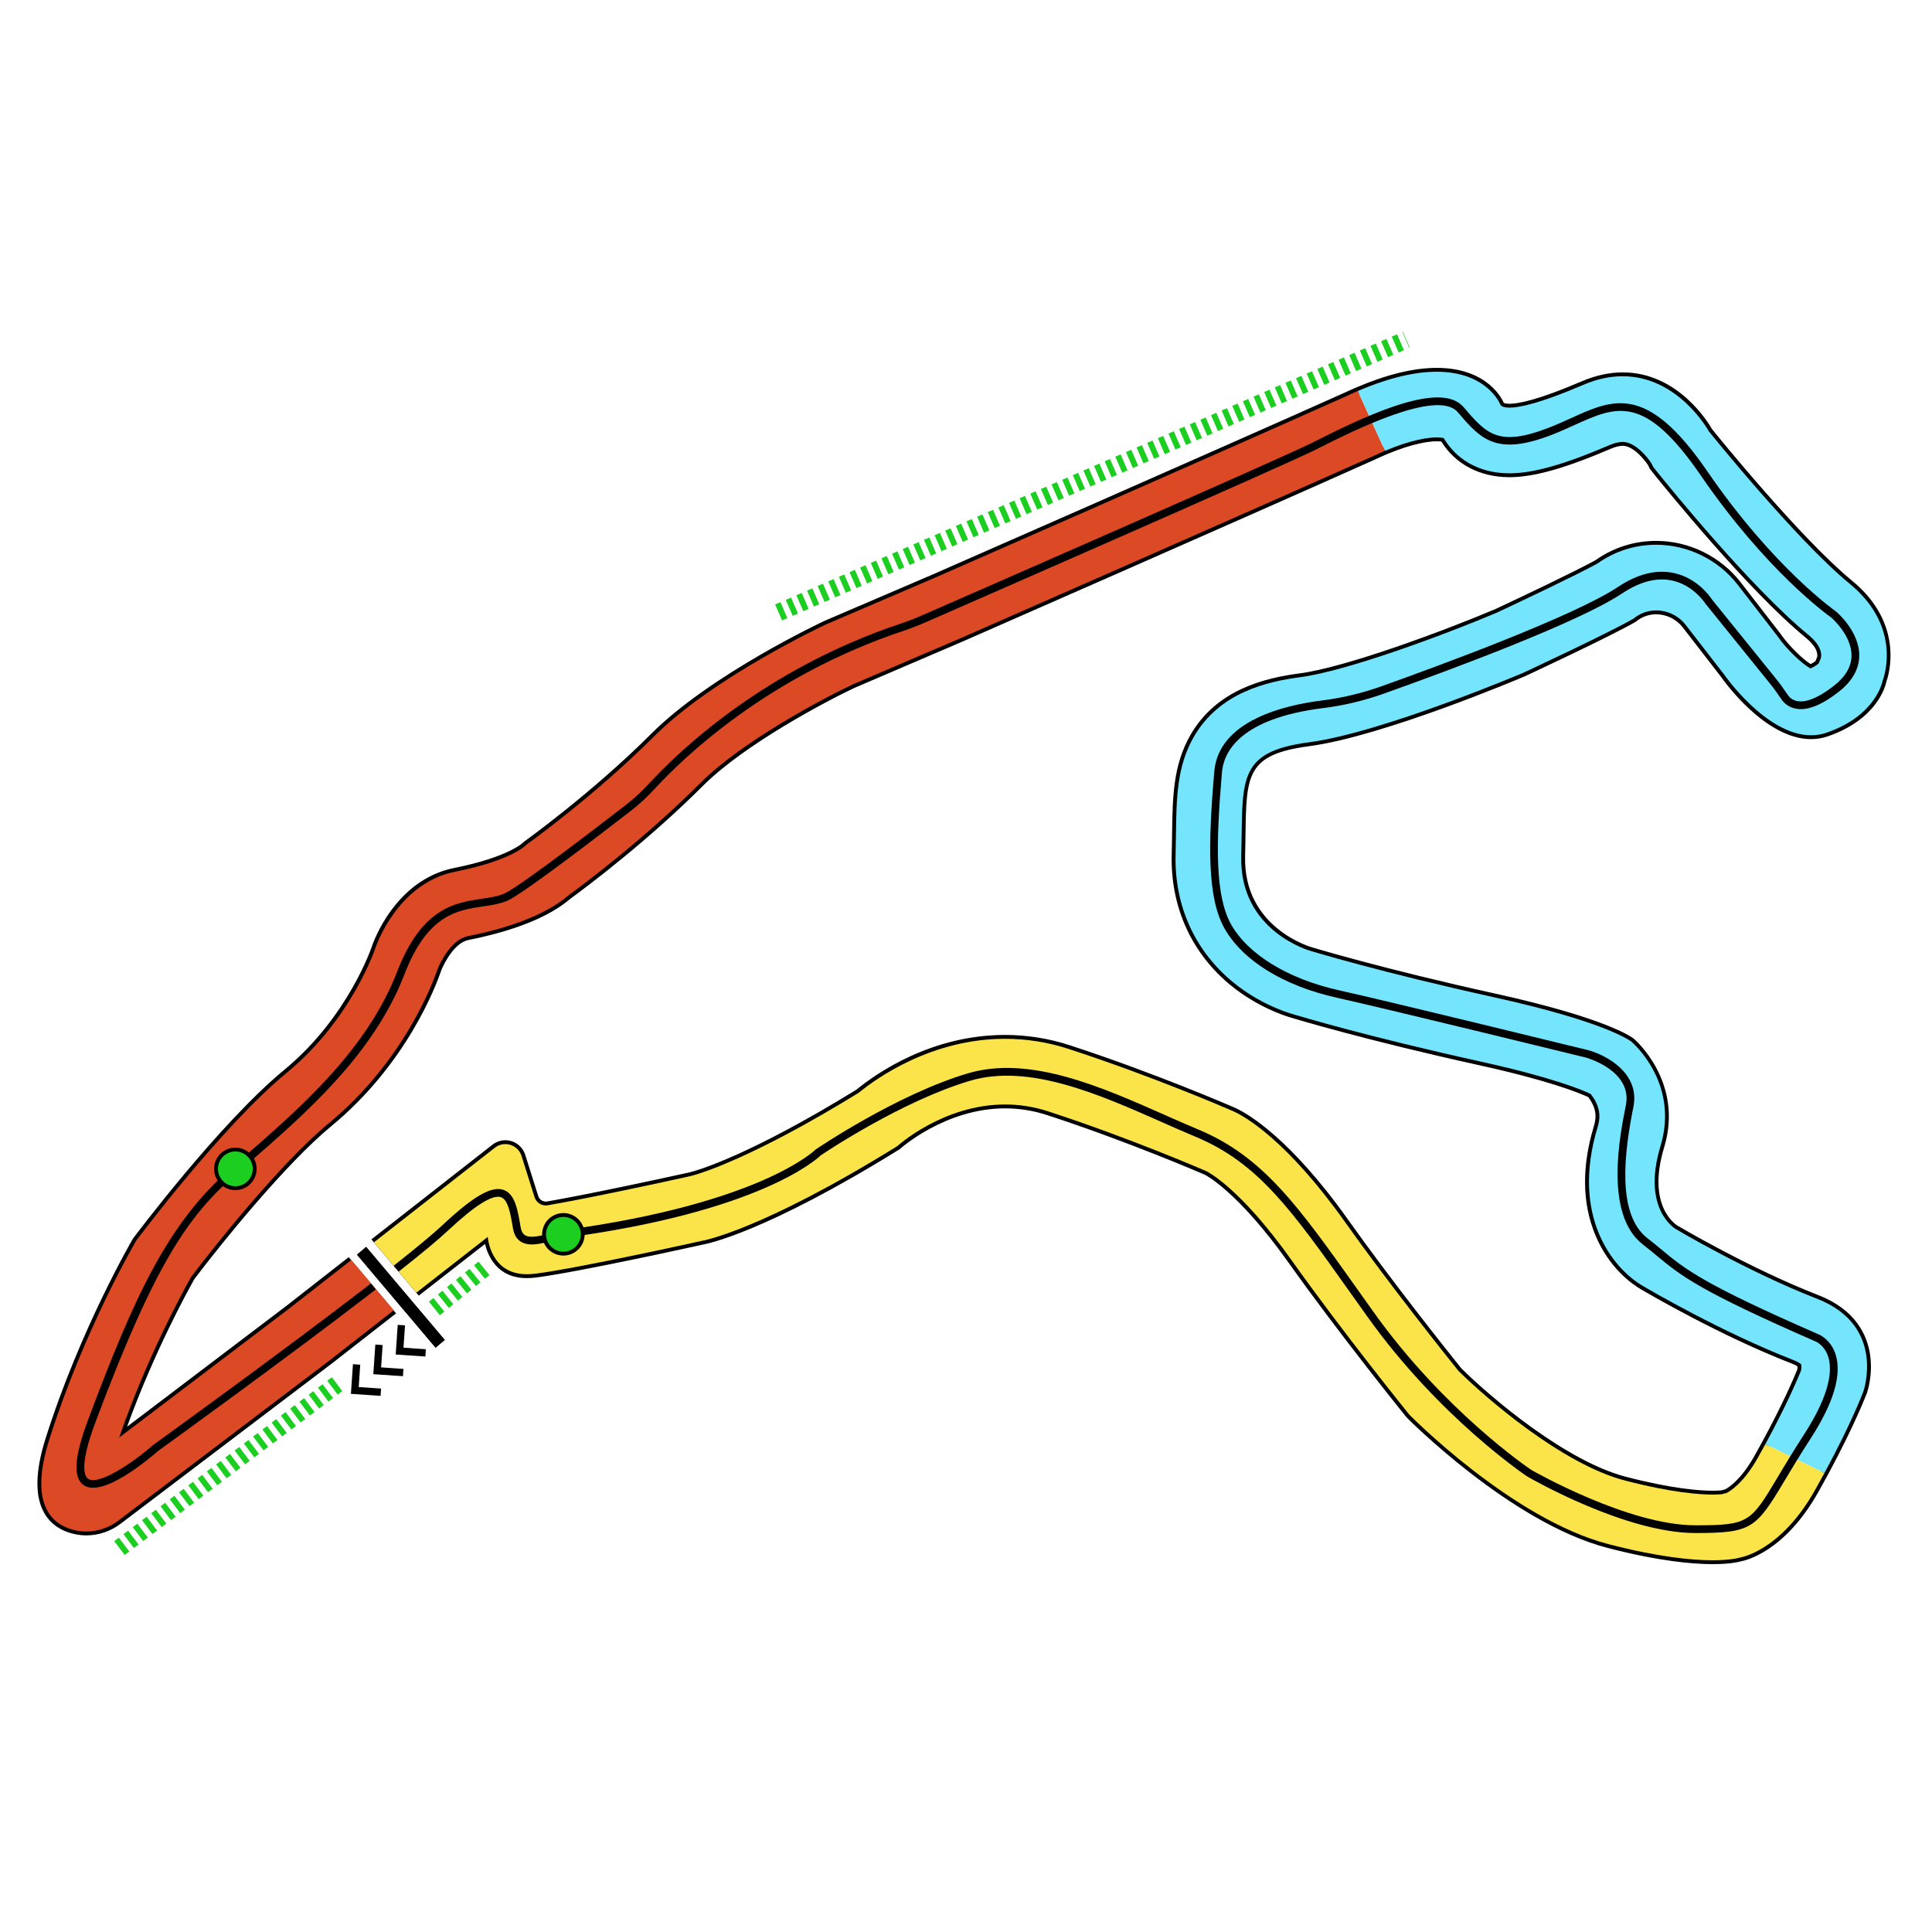 <?xml version="1.0" encoding="UTF-8"?><svg id="Spa_Simple" xmlns="http://www.w3.org/2000/svg" viewBox="0 0 1000 1000"><defs><style>.cls-1{fill:#fae44a;}.cls-2{fill:#db4a25;}.cls-3,.cls-4{fill:#1bce20;}.cls-5{fill:#75e5fd;}.cls-4{stroke:#000;stroke-miterlimit:10;stroke-width:2px;}</style></defs><path d="M677.73,386.2c37.84-4.98,108.53-34.87,111.58-36.17,1.76-.82,43.24-20.12,57.17-28.09,.35-.2,.62-.43,.84-.61,.07-.07,.15-.13,.26-.21,2.79-2.07,6.13-3.16,9.66-3.16,5.33,0,10.47,2.53,13.74,6.77l19.88,25.67c1.29,1.86,22.77,32.17,46.54,32.17,2.99,0,5.92-.49,8.72-1.46,25.62-8.87,29.84-26.14,30.28-28.35,.98-2.69,9.81-29.52-17.66-52.09-26.87-22.06-70.15-75.53-72.61-78.57-1.45-2.59-17.24-29.36-46.22-29.36-6.86,.01-14.03,1.55-21.23,4.64-22.38,9.6-32.68,11.61-37.38,11.61-1,0-1.69-.09-2.16-.2-.46-.11-.7-.24-.81-.31-.3-.74-7.55-18.07-34.68-18.07-11.92,0-25.92,3.41-41.62,10.13-1.99,.84-4.09,1.78-6.38,2.85-66.22,29.66-211.52,93.36-212.97,93.99l-56.05,24.03c-.59,.27-58.68,27.5-89.57,58.4-30.52,30.52-65.4,55.53-65.75,55.78l-.33,.29c-.07,.08-7.29,7.66-35.9,13.38-30.79,6.16-42.04,38.94-42.51,40.34-.12,.37-12.25,36.8-45.37,64.08-33.8,27.83-77.89,86.75-78.33,87.34l-.12,.19c-.28,.46-27.33,46.85-45.19,103.41-5.41,17.11-5.58,30.15-.52,38.76,3.32,5.64,8.73,9.27,16.09,10.77,1.83,.37,3.71,.56,5.6,.56,6.3,0,12.59-2.14,17.71-6.03l109.26-82.88,33.3-25.99-10.46-12.42-2.57-3.05-11.49-13.64-31.96,24.99-82.74,62.76c14.1-38.87,31.22-70.01,34.83-76.41,14.39-19.06,47.58-59.95,70.74-79.03,39.14-32.23,54.31-72.66,57.09-80.89l.2-.39,.02-.13c1.08-2.48,6.3-13.57,13.87-15.08,24.03-4.81,41.76-11.98,52.69-21.32,8.99-6.58,40.2-30.02,68.7-58.53,21.37-21.36,63.78-43.78,78.25-50.58l55.4-23.75,.72-.31c15.16-6.65,149.98-65.78,212.83-93.93l.65-.3c1.96-.92,3.95-1.81,5.88-2.63,14.01-5.88,22.3-6.76,25.99-6.76,1.02,0,1.8,.06,2.39,.13,7.22,11.74,20.02,18.45,35.27,18.45,12.51,0,28.65-4.53,52.35-14.68,2.43-1.04,4.54-1.57,6.25-1.57,5.51,0,11.39,7.32,13.11,10l.93,1.88,2.47,3.15c4.85,6.03,48.21,59.63,78.21,84.27,4.39,3.61,6.45,7.05,5.95,9.96l-.87,2.14c-.49,.41-1.28,.97-2.51,1.6-4.36-2.75-11.18-9.48-15.14-15.05l-.37-.55-20.65-26.67c-10.43-13.47-26.8-21.51-43.79-21.51-11.35,0-22.22,3.46-31.44,10.01-11.15,6.09-37.9,18.8-51.92,25.34-26.4,11.17-77.19,30.07-101.11,33.22-17.75,2.33-42.92,8.17-56.55,31.81-9.06,15.69-9.29,32.23-9.55,51.41l-.02,1.7c-.04,2.84-.09,5.78-.17,8.85-.7,27.17,10.31,51.33,30.98,68.05,13.34,10.77,26.96,15.27,30.79,16.38,1.52,.47,38.08,11.56,97.47,24.64,35.47,7.82,50.99,14,56.34,16.48,1,1.31,1.83,2.67,2.45,4.04,1.59,3.54,1.74,6.79,.51,10.89-6.36,20.97-6.13,39.93,.68,56.38,7.11,17.15,18.9,25.41,23.62,28.15,4.09,2.42,41.01,24.03,78.11,38.47,1.52,.58,2.45,1.11,2.96,1.45,.01,.43-.02,1.03-.12,1.63-1.58,3.92-7.24,17.38-18.29,37.69-1.23,2.26-2.52,4.6-3.88,7.02-6.81,12.1-13.11,16.24-15.26,17.38l-.51,.07-1.25,.38c-.67,.07-2.16,.19-4.6,.19-6.44,0-20.84-.94-44.95-7.23-30.59-7.93-69.07-40.18-85.22-56.2-8.16-10.17-36.13-45.32-58.49-76.79-30.16-42.45-52.03-54.91-58.02-57.72l-.94-.43c-.39-.17-40.58-17.69-85.24-32.23-10.82-3.52-22.05-5.31-33.37-5.31-38.14,0-66.47,19.74-76.98,28.33-54.51,33.54-81.21,41.47-85.94,42.7l-1.67,.37c-12.64,2.81-50.28,10.94-72.43,14.79-2.02,.35-4.02-.85-4.64-2.81l-6.74-21.36c-1.06-3.36-3.71-5.99-7.08-7.04-3.37-1.05-7.05-.37-9.84,1.8l-62.68,49.03,1.29,1.53,10.21,12.13,2.58,3.06,9.16,10.88,1.29,1.52,34.28-26.76c1.43,6.03,6.19,17.69,21.63,17.69,1.63,0,3.33-.11,5.04-.34,22.55-2.94,84.07-16.56,86.13-17.02,1.91-.33,31.99-6.08,101.66-49.26l.3-.22c.23-.21,23.4-21.02,54.43-21.02,7.31,0,14.58,1.16,21.6,3.44,42.41,13.81,81.43,30.76,81.76,30.91,.17,.08,16.98,8.4,43.23,45.35,26.73,37.61,60.73,79.68,61.08,80.1l.12,.14c.54,.55,53.97,54.55,103.93,67.54,26.81,6.97,44.44,8.43,54.51,8.43,9.06,0,13.51-1.15,14.44-1.42,2.2-.37,22.65-4.61,40.29-35.97,1.62-2.87,3.26-5.85,4.89-8.85,14.31-26.46,20.19-42.28,20.26-42.46,.12-.37,3.14-9.09,1.59-19.71-1.45-9.88-7.26-23.24-26.76-30.82-35.42-13.78-72.33-35.64-72.74-35.88-.67-.39-16.43-9.79-7.07-40.68,10.27-33.87-15.36-55.89-15.63-56.12-.5-.42-13.05-10.46-71.85-23.41-58.23-12.83-94.49-23.85-94.91-23.98-.35-.1-35.47-10.02-34.52-47.02,.1-3.9,.15-7.56,.2-11,.42-31.26,.57-41.79,33.06-46.07Zm.16,107.93c.36,.11,36.75,11.17,95.15,24.04,57.33,12.63,70.04,22.5,70.14,22.58,.98,.83,23.86,20.59,14.38,51.89-10.35,34.15,8.15,44.89,8.89,45.3,.37,.22,37.55,22.24,73.3,36.14,33.72,13.12,23.29,44.16,22.84,45.45-.05,.15-5.85,15.74-20.01,41.92-.01,.02-.03,.05-.04,.07-1.61,2.96-3.22,5.89-4.81,8.72-17.23,30.62-37.35,33.97-37.54,34l-.34,.08s-4.08,1.27-13.37,1.27c-9.84,0-27.11-1.44-53.51-8.31-48.09-12.5-99.86-64.23-102.01-66.4-1.65-2.04-34.75-43.07-60.86-79.82-26.99-37.99-44.07-46.31-44.83-46.67-.39-.17-39.58-17.2-82.18-31.07-7.43-2.42-15.11-3.64-22.84-3.64-31.67,0-54.77,19.95-56.99,21.93-69.55,43.09-99.82,48.59-100.12,48.64l-.1,.02c-.63,.14-63.18,14.01-85.83,16.97-1.54,.2-3.06,.3-4.52,.3-16.92,0-18.18-16.73-18.22-17.44l-.23-3.8-38.91,30.37-7.89-9.34-2.58-3.06-8.93-10.57,61.46-48.08c1.78-1.39,4.04-1.81,6.2-1.14,2.15,.67,3.77,2.28,4.44,4.42l6.74,21.37c1.24,3.87,5.18,6.25,9.15,5.54,22.22-3.86,59.94-12.01,72.6-14.83l1.74-.38c4.9-1.28,32.15-9.35,87.22-43.26l.22-.15c10.09-8.27,37.57-27.51,74.55-27.51,10.9,0,21.71,1.72,32.13,5.11,44.48,14.48,84.48,31.92,84.85,32.08l.87,.4c5.76,2.71,26.86,14.77,56.46,56.42,22.49,31.65,50.61,66.99,58.7,77.06l.15,.17c16.37,16.25,55.65,49.15,87.12,57.32,24.53,6.39,39.32,7.35,45.95,7.35,2.81,0,4.5-.15,5.26-.24l1.33-.39,.98-.15,.28-.14c2.7-1.33,9.78-5.85,17.25-19.14,1.37-2.43,2.67-4.79,3.92-7.07,.01-.02,.03-.05,.04-.07,11.3-20.8,17.03-34.52,18.52-38.24l.11-.37c.22-1.19,.34-2.97,.06-4.09l-.14-.57-.43-.41c-.56-.52-1.91-1.55-4.78-2.66-36.8-14.32-73.46-35.78-77.54-38.19-4.38-2.55-15.31-10.2-21.94-26.23-6.45-15.57-6.63-33.63-.56-53.69,1.52-5.04,1.31-9.26-.69-13.7-.81-1.79-1.91-3.56-3.24-5.24l-.29-.37-.42-.2c-.33-.15-.7-.33-1.13-.52l.39-.51-.36-.27-.45,.6c-6.36-2.81-22.38-8.84-56.07-16.26-59.23-13.06-95.65-24.1-97.19-24.57-3.68-1.07-16.66-5.36-29.41-15.67-19.69-15.91-30.16-38.93-29.5-64.83,.08-3.08,.12-6.03,.17-8.89l.02-1.73c.26-18.59,.48-34.65,9.01-49.44,12.75-22.11,36.7-27.62,53.61-29.85,24.31-3.19,75.56-22.24,102.22-33.53,1.55-.72,38.32-17.88,52.31-25.54l.2-.12c8.56-6.11,18.67-9.34,29.22-9.34,15.77,0,30.95,7.46,40.63,19.95l19.91,25.74,.62,.79,.36,.53c4.63,6.5,12.59,14.19,17.39,16.79l.87,.47,.91-.41c2.68-1.23,4.18-2.41,4.97-3.18l.47-.47,.1-.64,.88-2.2,.11-.36c.64-3.13-.1-8.11-7.3-14.03-29.69-24.38-72.81-77.68-77.63-83.67l-2.11-2.62-.88-1.78-.1-.17c-.07-.12-7.62-11.96-16.54-11.96-2.26,0-4.89,.64-7.83,1.89-23.17,9.93-38.83,14.36-50.77,14.36-14.14,0-25.91-6.29-32.3-17.27l-.44-.76-.86-.18c-1.11-.25-2.48-.37-4.06-.37-3.99,0-12.88,.92-27.54,7.08-1.99,.84-4.02,1.75-6.1,2.72l-.46,.21c-62.89,28.17-197.69,87.3-212.86,93.95l-56.15,24.07c-.53,.25-53.2,25.17-79.43,51.41-28.37,28.37-59.45,51.69-68.3,58.17l-.12,.09c-7.15,6.13-21.79,14.65-50.93,20.49-9.6,1.91-15.51,14.48-16.84,17.58l-.26,.56v.1c-2.72,8.04-17.54,47.54-55.84,79.09-23.5,19.35-57.03,60.66-71.48,79.8l-.14,.23c-3.68,6.51-22.76,41.14-37.42,83.48l-2.16,6.23,93.35-70.81,30.61-23.94,8.92,10.55,2.58,3.06,7.89,9.33,.02,.02-31.72,24.75-109.24,82.87c-4.43,3.36-9.86,5.21-15.29,5.21-1.62,0-3.24-.16-4.8-.48-6.2-1.27-10.72-4.25-13.44-8.87-4.46-7.6-4.16-19.55,.89-35.54,17.33-54.89,43.38-100.12,44.76-102.49,1.96-2.62,44.79-59.54,77.6-86.57,34.06-28.04,46.51-65.55,46.63-65.91,.1-.32,11.01-31.97,39.49-37.67,28.09-5.62,36.58-13.09,37.92-14.44,2.56-1.85,36.38-26.38,66.1-56.11,30.39-30.38,87.86-57.33,88.38-57.57l56.01-24.01c1.46-.64,146.78-64.34,213.05-94.02,2.28-1.07,4.33-1.99,6.28-2.81,15.2-6.51,28.68-9.81,40.05-9.81,23.43,0,30.22,13.87,30.91,15.43,.29,1.07,1.54,3.15,6.74,3.15,7.38,0,20.49-4.01,38.96-11.93,6.68-2.87,13.26-4.32,19.59-4.32h.06c27.4,0,42.66,27.17,42.81,27.44l.19,.29c.45,.56,45.45,56.43,73.29,79.29,26.47,21.74,16.84,46.66,16.42,47.7l-.12,.42c-.12,.69-3.24,16.99-27.68,25.45-2.38,.82-4.88,1.24-7.42,1.24-21.9,0-43.07-30.18-43.29-30.49l-19.97-25.79c-4.02-5.22-10.34-8.33-16.9-8.33-4.39,0-8.55,1.36-12.01,3.92-.17,.12-.34,.26-.5,.4-.09,.07-.17,.16-.25,.2-13.77,7.87-56.42,27.73-56.79,27.9-.73,.31-73.18,30.95-110.48,35.86-35.92,4.72-36.12,18.91-36.54,49.98-.05,3.42-.1,7.07-.2,10.95-1.03,40.11,37.09,50.88,37.42,50.96Z"/><g id="Start_Line"><polygon points="204.81 701.09 205.86 685.75 209.63 686 208.85 697.57 220.42 698.36 220.16 702.13 204.81 701.09"/><polygon points="208.82 708.54 208.57 712.31 197.9 711.59 193.23 711.27 194.27 695.92 198.04 696.19 197.26 707.76 198.99 707.88 208.82 708.54"/><polygon points="197.24 718.71 196.98 722.5 194.75 722.34 181.63 721.45 182.69 706.11 186.45 706.36 185.68 717.94 195.84 718.62 197.24 718.71"/></g><g><polygon points="230.19 693.54 227.07 696.17 225.45 697.54 210.71 680.09 208.7 677.74 207.57 676.39 207.22 675.99 206.99 675.72 206.21 674.79 205.55 674 185.12 649.82 185.01 649.69 184.78 649.41 187.89 646.79 189.52 645.39 189.71 645.63 189.74 645.67 189.81 645.76 189.9 645.86 210.24 669.94 211.12 670.98 211.88 671.86 211.89 671.89 211.99 672.01 212.3 672.36 213.5 673.8 215.41 676.04 230.19 693.54"/><polygon points="230.19 693.54 227.07 696.17 225.45 697.54 210.71 680.09 208.7 677.74 207.57 676.39 207.22 675.99 206.99 675.72 206.21 674.79 205.55 674 185.12 649.82 185.01 649.69 184.78 649.41 187.89 646.79 189.52 645.39 189.71 645.63 189.74 645.67 189.81 645.76 189.9 645.86 210.24 669.94 211.12 670.98 211.88 671.86 211.89 671.89 211.99 672.01 212.3 672.36 213.5 673.8 215.41 676.04 230.19 693.54"/></g><path class="cls-2" d="M716.88,233.33c-1.89,.8-3.87,1.68-5.96,2.66l-.27,.14-.29,.12c-66.35,29.71-211.78,93.47-213.24,94.11l-.13,.06-.13,.05-55.48,23.78c-15.04,7.07-57.26,29.4-78.87,51.01-28.98,28.99-60.75,52.68-68.53,58.37-8.15,6.98-23.38,15.23-51.84,20.93-9.03,1.8-14.7,14.76-15.48,16.63,0,.01-.01,.02-.01,.03h0s-.03,.08-.05,.1c-2.37,7.07-17.42,47.95-56.52,80.15-24.38,20.08-58.47,62.67-71.15,79.47-4.19,7.42-22.8,41.36-37.27,83.15l88.07-66.81,32.13-25.12,.2,.24,21.78,25.78-33.37,26.04-109.24,82.87c-4.78,3.63-10.59,5.62-16.5,5.62-1.73,0-3.48-.17-5.2-.52-11.94-2.44-25-12.35-14.06-46.97,18-57,45-103,45-103,0,0,44-59,78-87s46-65,46-65c0,0,11-33,41-39s37-14,37-14c0,0,35-25,66-56s89-58,89-58l56-24s146-64,213-94c2.17-1.02,4.28-1.97,6.34-2.84l14.07,30.95Z"/><path class="cls-5" d="M642.47,443.22c-1,39,36,49,36,49,0,0,36,11,95,24s71,23,71,23c0,0,25,21,15,54s8,43,8,43c0,0,37,22,73,36s24,48,24,48c0,0-5.72,15.54-20.13,42.18l-30.6-14.89c11.3-20.79,16.97-34.38,18.46-38.1,.21-1.11,.26-2.55,.09-3.24-.31-.29-1.43-1.21-4.14-2.26-37.04-14.41-74.14-36.15-77.81-38.32-15.57-9.04-37.4-36.07-23.41-82.23,1.37-4.54,1.19-8.32-.6-12.29-.93-2.05-2.1-3.71-2.99-4.83-4.97-2.36-20.47-8.73-57.19-16.82-57.49-12.67-93.45-23.42-97.32-24.6-3.99-1.16-17.13-5.54-30.11-16.03-20.18-16.31-30.92-39.91-30.24-66.44,.1-3.69,.14-7.19,.19-10.57,.26-18.88,.48-35.19,9.28-50.44,13.19-22.87,37.76-28.55,55.08-30.83,24.18-3.18,74.91-22.05,101.63-33.36,11.41-5.32,40.45-19.05,52.2-25.48,8.9-6.35,19.39-9.71,30.38-9.71,16.38,0,32.16,7.75,42.21,20.73l19.9,25.72,.67,.85,.37,.55c4.57,6.42,12.26,13.78,16.71,16.19,2.43-1.11,3.75-2.15,4.4-2.79l.05-.31,.95-2.33c.55-2.68-.25-6.85-6.61-12.08-29.86-24.52-73.09-77.96-77.92-83.97l-2.24-2.79-.98-1.97c-1.71-2.72-8.19-11.02-14.85-11.02-1.98,0-4.35,.58-7.04,1.73-23.43,10.04-39.33,14.52-51.56,14.52-16.78,0-28.13-8.13-34.03-18.26-.73-.16-1.9-.32-3.63-.32-4.05,0-12.6,.97-26.76,6.92l-14.07-30.95c17.17-7.35,30.52-9.97,40.84-9.97,26.09,0,32.82,16.81,32.82,16.81,0,0,.22,1.77,4.83,1.77,5.19,0,15.94-2.24,38.17-11.77,7.41-3.18,14.23-4.49,20.44-4.48,28.96,0,44.56,28.48,44.56,28.48,0,0,45,56,73,79s17,50,17,50c0,0-3,18-29,27-2.69,.93-5.39,1.35-8.07,1.35-23.23,0-44.93-31.35-44.93-31.35l-19.91-25.71c-3.78-4.9-9.54-7.55-15.32-7.55-3.79,0-7.59,1.14-10.85,3.55-.31,.22-.58,.51-.92,.71-14,8-57,28-57,28,0,0-73,31-111,36s-34,20-35,59Z"/><path class="cls-1" d="M944.34,762.4c-1.53,2.82-3.15,5.76-4.87,8.82-18,32-39,35-39,35,0,0-4.15,1.37-13.99,1.37-10.66,0-28.01-1.61-54.01-8.37-50-13-103-67-103-67,0,0-34-42-61-80s-44-46-44-46c0,0-39-17-82-31-7.72-2.51-15.18-3.54-22.22-3.54-32.22,0-55.78,21.54-55.78,21.54-71,44-101,49-101,49,0,0-63,14-86,17-1.68,.22-3.27,.32-4.78,.32-19.07,0-20.22-19.32-20.22-19.32l-36.98,28.87-9.16-10.88-2.58-3.06-10.21-12.13,33.98-26.58,28.64-22.4c4.83-3.77,11.94-1.57,13.78,4.26l6.74,21.36c.93,2.91,3.87,4.72,6.9,4.18,21.7-3.77,58.12-11.61,72.51-14.81l1.67-.37c4.5-1.17,31.62-9.13,86.67-43.02,9.24-7.57,37.69-27.96,75.82-27.96,11.1,0,22.12,1.75,32.75,5.21,44.05,14.34,83.4,31.43,85.06,32.16l.44,.2,.45,.21c5.88,2.76,27.39,15.06,57.24,57.07,23.4,32.94,52.7,69.58,58.63,76.97,14.05,13.95,53.79,48.39,86.21,56.8,24.39,6.36,38.94,7.29,45.45,7.29,2.54,0,4.19-.13,5.02-.23l1.12-.36,.83-.12c2.01-.99,8.98-5.15,16.39-18.33,1.37-2.43,2.66-4.78,3.9-7.04l1.8,.88,11.11,5.4,3.61,1.76,12.28,5.97,1.8,.88Z"/><g id="Layer_110"><path d="M950.28,316.47l-.15-.12c-.31-.22-32.13-22.43-66.48-72.48-31.11-45.33-48.48-37.45-70.47-27.45-3.49,1.58-7.09,3.22-10.91,4.72-26.78,10.52-32.79,3.51-44.75-10.44-5.6-6.53-17.36-6.66-35.95-.4-14.66,4.95-30.52,12.91-40,17.68l-2.46,1.23c-16.04,8.02-170.85,75.75-201.72,89.25-3.75,1.64-7.47,3.08-11.06,4.28-70.71,23.59-114.91,65.96-130.63,83.08-3.58,3.89-7.47,7.48-11.55,10.64-14.94,11.56-50.84,39.13-61.64,45.3-3.52,2.01-7.87,2.66-12.92,3.4-13.9,2.05-31.2,4.6-43.96,37.62-15.69,40.62-49.86,70.36-80,96.6-2.17,1.88-4.32,3.76-6.45,5.62-15.56,13.61-28.25,30-39.94,51.55-11.49,21.2-21.75,46.61-33.61,78.25-7.22,19.24-7.95,30.01-2.32,33.9,9.71,6.71,33.55-13.36,38.44-17.63,2.66-1.92,66.3-47.85,111.32-82.54,.49-.38,.98-.76,1.47-1.14l-2.57-3.05c-.49,.37-.98,.75-1.48,1.13-45.54,35.09-110.26,81.77-111.16,82.41l-.15,.12c-10.76,9.43-28.29,21.08-33.59,17.41-1.72-1.18-4.77-6.39,3.78-29.21,30.76-82.02,47.87-106.69,72.45-128.2,2.12-1.85,4.27-3.72,6.43-5.61,30.5-26.54,65.06-56.63,81.12-98.17,11.91-30.84,27.26-33.1,40.81-35.1,5.21-.77,10.14-1.5,14.31-3.88,11.03-6.3,47.11-34,62.11-45.62,4.26-3.3,8.31-7.03,12.04-11.1,7.76-8.44,22.54-23.12,44.11-38.59,21.57-15.47,49.93-31.75,84.85-43.4,3.7-1.24,7.54-2.72,11.4-4.4,30.88-13.51,185.78-81.28,201.89-89.34l2.47-1.24c16.59-8.33,60.65-30.46,71.12-18.25,11.94,13.92,19.82,23.12,49.25,11.56,3.92-1.54,7.57-3.2,11.1-4.8,21.87-9.93,36.31-16.5,65.52,26.07,33.87,49.36,65.45,72.06,67.42,73.45,.85,.74,10.76,9.58,10.57,19.94-.09,5.58-3.15,10.77-9.07,15.4-9.63,7.54-15.5,8.53-18.73,8.02-2.2-.34-3.97-1.47-5.25-3.35-2.09-3.07-3.89-5.63-5.9-8.11l-33.26-41.15c-.8-1.25-7.41-11.04-19.68-13.72-9.1-1.99-18.88,.44-29.06,7.23-22.57,15.04-92.97,40.91-122.2,51.33-10.14,3.62-20.47,6.09-30.69,7.36-19.95,2.47-53.74,10.53-55.99,36.8-3.3,38.47-3.57,65.47,5.25,81.15,9.4,16.72,30.65,29.83,58.31,35.97,26.67,5.93,127.93,30.74,128.91,30.98,.24,.07,24.15,6.72,20.56,24.68-3.09,15.42-11.28,56.4,8.73,71.97,2.72,2.12,5.03,4.02,7.25,5.86,12.63,10.46,21.75,18.01,82.26,44.43,.18,.07,4.57,1.87,6.5,7.88,2.04,6.38,1.54,18.53-12.46,40.16-2.68,4.14-5.04,7.92-7.17,11.38-2.46,3.99-4.58,7.54-6.45,10.68-14.12,23.62-14.97,25.03-42.7,25.03-34.53,0-83.06-27.62-84.94-28.7-1.71-1.15-45.12-30.63-81.43-81.46-3.03-4.25-5.94-8.33-8.73-12.27-30.31-42.68-48.61-68.45-82.13-82.42-5.61-2.33-11.36-4.88-17.44-7.57-32.8-14.53-69.98-30.99-101.9-21.5-36.87,10.96-78.15,38.99-78.56,39.27l-.28,.23c-.07,.07-7.31,7.11-26.92,15.73-18.12,7.95-50.78,18.91-103.53,25.93-2.03,.27-4.3,.89-6.7,1.55-4.87,1.33-10.39,2.84-13.22,1.02-1.17-.74-1.91-2.1-2.25-4.14-1.48-8.88-2.87-17.26-8.9-19.3-6.2-2.1-15.6,3.34-31.44,18.17-5.14,4.82-13.73,11.91-24.27,20.23-.36,.29-.73,.59-1.11,.88l2.58,3.06c.37-.3,.74-.59,1.11-.88,10.59-8.37,19.24-15.51,24.43-20.37,13.83-12.96,23.06-18.78,27.42-17.3,3.75,1.27,5.02,8.84,6.24,16.17,.53,3.17,1.88,5.48,4.03,6.85,4.33,2.78,10.76,1.02,16.43-.53,2.27-.62,4.42-1.21,6.18-1.44,99.98-13.31,130.04-40.2,132.6-42.65,2.67-1.81,42.09-28.18,77.3-38.64,30.51-9.07,66.97,7.07,99.14,21.32,6.11,2.7,11.87,5.25,17.52,7.61,32.46,13.52,49.49,37.5,80.41,81.04,2.79,3.94,5.7,8.03,8.73,12.27,37.29,52.2,82.08,82.21,82.53,82.51l.1,.06c2.06,1.19,50.88,29.27,87,29.27,29.17,0,31.37-2.29,46.13-26.98,1.92-3.22,4.11-6.87,6.63-10.97,2.07-3.35,4.35-7,6.92-10.96,11.98-18.52,16.31-33.22,12.86-43.71-2.46-7.48-8.08-9.95-8.77-10.23-59.88-26.14-68.82-33.54-81.2-43.79-2.25-1.86-4.57-3.78-7.34-5.94-16.19-12.59-11.9-44.85-7.27-68.03,3.46-17.27-13.82-26.73-23.48-29.33-1.02-.25-102.33-25.08-129.05-31.01-26.15-5.81-46.97-18.54-55.69-34.03-8.31-14.79-7.98-41.13-4.75-78.85,.87-10.07,8.83-27.76,52.5-33.17,10.51-1.3,21.13-3.85,31.55-7.56,36.47-13.01,100.95-37.03,123.07-51.78,9.23-6.15,17.95-8.39,25.94-6.66,11.16,2.43,17.19,11.96,17.25,12.05l33.48,41.44c1.92,2.37,3.67,4.86,5.71,7.85,1.32,1.95,3.77,4.4,7.94,5.05,5.83,.92,13.16-2.05,21.8-8.81,6.93-5.43,10.5-11.66,10.61-18.52,.21-12.68-11.56-22.67-12.06-23.09Z"/></g><g id="Layer_111"><path class="cls-3" d="M404.79,321.13l-3.58-8.26,2.75-1.19,3.58,8.26-2.75,1.19Zm5.5-2.39l-3.58-8.26,2.75-1.19,3.58,8.26-2.75,1.19Zm5.5-2.39l-3.58-8.26,2.75-1.19,3.58,8.26-2.75,1.19Zm5.5-2.39l-3.58-8.26,2.75-1.19,3.58,8.26-2.75,1.19Zm5.5-2.39l-3.58-8.26,2.75-1.19,3.58,8.26-2.75,1.19Zm5.5-2.39l-3.58-8.26,2.75-1.19,3.58,8.26-2.75,1.19Zm5.51-2.39l-3.58-8.26,2.75-1.19,3.58,8.26-2.75,1.19Zm5.5-2.39l-3.58-8.26,2.75-1.19,3.58,8.26-2.75,1.19Zm5.5-2.39l-3.58-8.26,2.75-1.19,3.58,8.26-2.75,1.19Zm5.51-2.39l-3.58-8.26,2.75-1.19,3.58,8.26-2.75,1.19Zm5.5-2.39l-3.58-8.26,2.75-1.19,3.58,8.26-2.75,1.19Zm5.5-2.39l-3.58-8.26,2.75-1.19,3.58,8.26-2.75,1.19Zm5.51-2.39l-3.58-8.26,2.75-1.19,3.58,8.26-2.75,1.19Zm5.5-2.39l-3.58-8.26,2.75-1.19,3.58,8.26-2.75,1.19Zm5.5-2.39l-3.58-8.26,2.75-1.19,3.58,8.26-2.75,1.19Zm5.51-2.39l-3.58-8.26,2.75-1.19,3.58,8.26-2.75,1.19Zm5.5-2.39l-3.58-8.26,2.75-1.19,3.58,8.26-2.75,1.19Zm5.5-2.39l-3.58-8.26,2.75-1.19,3.58,8.26-2.75,1.19Zm5.51-2.39l-3.58-8.26,2.75-1.19,3.58,8.26-2.75,1.19Zm5.5-2.39l-3.58-8.26,2.75-1.19,3.58,8.26-2.75,1.19Zm5.5-2.39l-3.58-8.26,2.75-1.19,3.58,8.26-2.75,1.19Zm5.51-2.39l-3.58-8.26,2.75-1.19,3.58,8.26-2.75,1.19Zm5.5-2.39l-3.58-8.26,2.75-1.19,3.58,8.26-2.75,1.19Zm5.5-2.39l-3.58-8.26,2.75-1.19,3.58,8.26-2.75,1.19Zm5.51-2.39l-3.58-8.26,2.75-1.19,3.58,8.26-2.75,1.19Zm5.5-2.39l-3.58-8.26,2.75-1.19,3.58,8.26-2.75,1.19Zm5.5-2.39l-3.58-8.26,2.75-1.19,3.58,8.26-2.75,1.19Zm5.51-2.39l-3.58-8.26,2.75-1.19,3.58,8.26-2.75,1.19Zm5.5-2.39l-3.58-8.26,2.75-1.19,3.58,8.26-2.75,1.19Zm5.5-2.39l-3.58-8.26,2.75-1.19,3.58,8.26-2.75,1.19Zm5.5-2.39l-3.58-8.26,2.75-1.19,3.58,8.26-2.75,1.19Zm5.5-2.39l-3.58-8.26,2.75-1.19,3.58,8.26-2.75,1.19Zm5.5-2.39l-3.58-8.26,2.75-1.19,3.58,8.26-2.75,1.19Zm5.51-2.39l-3.58-8.26,2.75-1.19,3.58,8.26-2.75,1.19Zm5.5-2.39l-3.58-8.26,2.75-1.19,3.58,8.26-2.75,1.19Zm5.5-2.39l-3.58-8.26,2.75-1.19,3.58,8.26-2.75,1.19Zm5.51-2.39l-3.58-8.26,2.75-1.19,3.58,8.26-2.75,1.19Zm5.5-2.39l-3.58-8.26,2.75-1.19,3.58,8.26-2.75,1.19Zm5.5-2.39l-3.58-8.26,2.75-1.19,3.58,8.26-2.75,1.19Zm5.51-2.39l-3.58-8.26,2.75-1.19,3.58,8.26-2.75,1.19Zm5.5-2.39l-3.58-8.26,2.75-1.19,3.58,8.26-2.75,1.19Zm5.5-2.39l-3.58-8.26,2.75-1.19,3.58,8.26-2.75,1.19Zm5.51-2.39l-3.58-8.26,2.75-1.19,3.58,8.26-2.75,1.19Zm5.5-2.39l-3.58-8.26,2.75-1.19,3.58,8.26-2.75,1.19Zm5.5-2.39l-3.58-8.26,2.75-1.19,3.58,8.26-2.75,1.19Zm5.51-2.39l-3.58-8.26,2.75-1.19,3.58,8.26-2.75,1.19Zm5.5-2.39l-3.58-8.26,2.75-1.19,3.58,8.26-2.75,1.19Zm5.5-2.39l-3.58-8.26,2.75-1.19,3.58,8.26-2.75,1.19Zm5.51-2.39l-3.58-8.26,2.75-1.19,3.58,8.26-2.75,1.19Zm5.5-2.39l-3.58-8.26,2.75-1.19,3.58,8.26-2.75,1.19Zm5.5-2.39l-3.58-8.26,2.75-1.19,3.58,8.26-2.75,1.19Zm5.51-2.39l-3.58-8.26,2.75-1.19,3.58,8.26-2.75,1.19Zm5.5-2.39l-3.58-8.26,2.75-1.19,3.58,8.26-2.75,1.19Zm5.5-2.39l-3.58-8.26,2.75-1.19,3.58,8.26-2.75,1.19Zm5.51-2.39l-3.58-8.26,2.75-1.19,3.58,8.26-2.75,1.19Zm5.5-2.39l-3.58-8.26,2.75-1.19,3.58,8.26-2.75,1.19Zm5.5-2.39l-3.58-8.26,2.75-1.19,3.58,8.26-2.75,1.19Zm5.5-2.39l-3.58-8.26,2.75-1.19,3.58,8.26-2.75,1.19Zm5.5-2.39l-3.58-8.26,2.75-1.19,3.58,8.26-2.75,1.19Zm5.5-2.39l-3.57-8.26,.25-.11,3.57,8.26-.25,.11Z"/><path class="cls-3" d="M227.66,680.74l-5.66-7,2.33-1.88,5.66,7-2.33,1.88Zm4.67-3.77l-5.65-7,2.33-1.88,5.65,7-2.33,1.88Zm4.67-3.77l-5.65-7,2.33-1.88,5.65,7-2.33,1.88Zm4.67-3.77l-5.66-7,2.33-1.88,5.66,7-2.33,1.88Zm4.67-3.77l-5.65-7,2.33-1.88,5.65,7-2.33,1.88Zm4.67-3.77l-5.65-7,2.33-1.88,5.65,7-2.33,1.88Z"/><path class="cls-3" d="M64.53,804.86l-5.41-7.19,2.4-1.8,5.41,7.19-2.4,1.8Zm4.79-3.61l-5.41-7.19,2.4-1.8,5.41,7.19-2.4,1.8Zm4.8-3.61l-5.41-7.19,2.4-1.8,5.41,7.19-2.4,1.8Zm4.79-3.61l-5.41-7.19,2.4-1.8,5.41,7.19-2.4,1.8Zm4.79-3.61l-5.41-7.19,2.4-1.8,5.41,7.19-2.4,1.8Zm4.8-3.61l-5.41-7.19,2.4-1.8,5.41,7.19-2.4,1.8Zm4.79-3.61l-5.41-7.19,2.4-1.8,5.41,7.19-2.4,1.8Zm4.79-3.61l-5.41-7.19,2.4-1.8,5.41,7.19-2.4,1.8Zm4.8-3.61l-5.41-7.19,2.4-1.8,5.41,7.19-2.4,1.8Zm4.79-3.61l-5.41-7.19,2.4-1.8,5.41,7.19-2.4,1.8Zm4.79-3.61l-5.41-7.19,2.4-1.8,5.41,7.19-2.4,1.8Zm4.8-3.61l-5.41-7.19,2.4-1.8,5.41,7.19-2.4,1.8Zm4.79-3.61l-5.41-7.19,2.4-1.8,5.41,7.19-2.4,1.8Zm4.79-3.61l-5.41-7.19,2.4-1.8,5.41,7.19-2.4,1.8Zm4.79-3.61l-5.41-7.19,2.4-1.8,5.41,7.19-2.4,1.8Zm4.79-3.61l-5.41-7.19,2.4-1.8,5.41,7.19-2.4,1.8Zm4.8-3.61l-5.41-7.19,2.4-1.8,5.41,7.19-2.4,1.8Zm4.79-3.61l-5.41-7.19,2.4-1.8,5.41,7.19-2.4,1.8Zm4.79-3.61l-5.41-7.19,2.4-1.8,5.41,7.19-2.4,1.8Zm4.8-3.61l-5.41-7.19,2.4-1.8,5.41,7.19-2.4,1.8Zm4.79-3.61l-5.41-7.19,2.4-1.8,5.41,7.19-2.4,1.8Zm4.79-3.61l-5.41-7.19,2.4-1.8,5.41,7.19-2.4,1.8Zm4.8-3.61l-5.41-7.19,2.4-1.8,5.41,7.19-2.4,1.8Zm4.79-3.61l-5.41-7.19,2.4-1.8,5.41,7.19-2.4,1.8Z"/></g><circle class="cls-4" cx="291.61" cy="638.88" r="10"/><circle class="cls-4" cx="121.82" cy="605" r="10"/></svg>